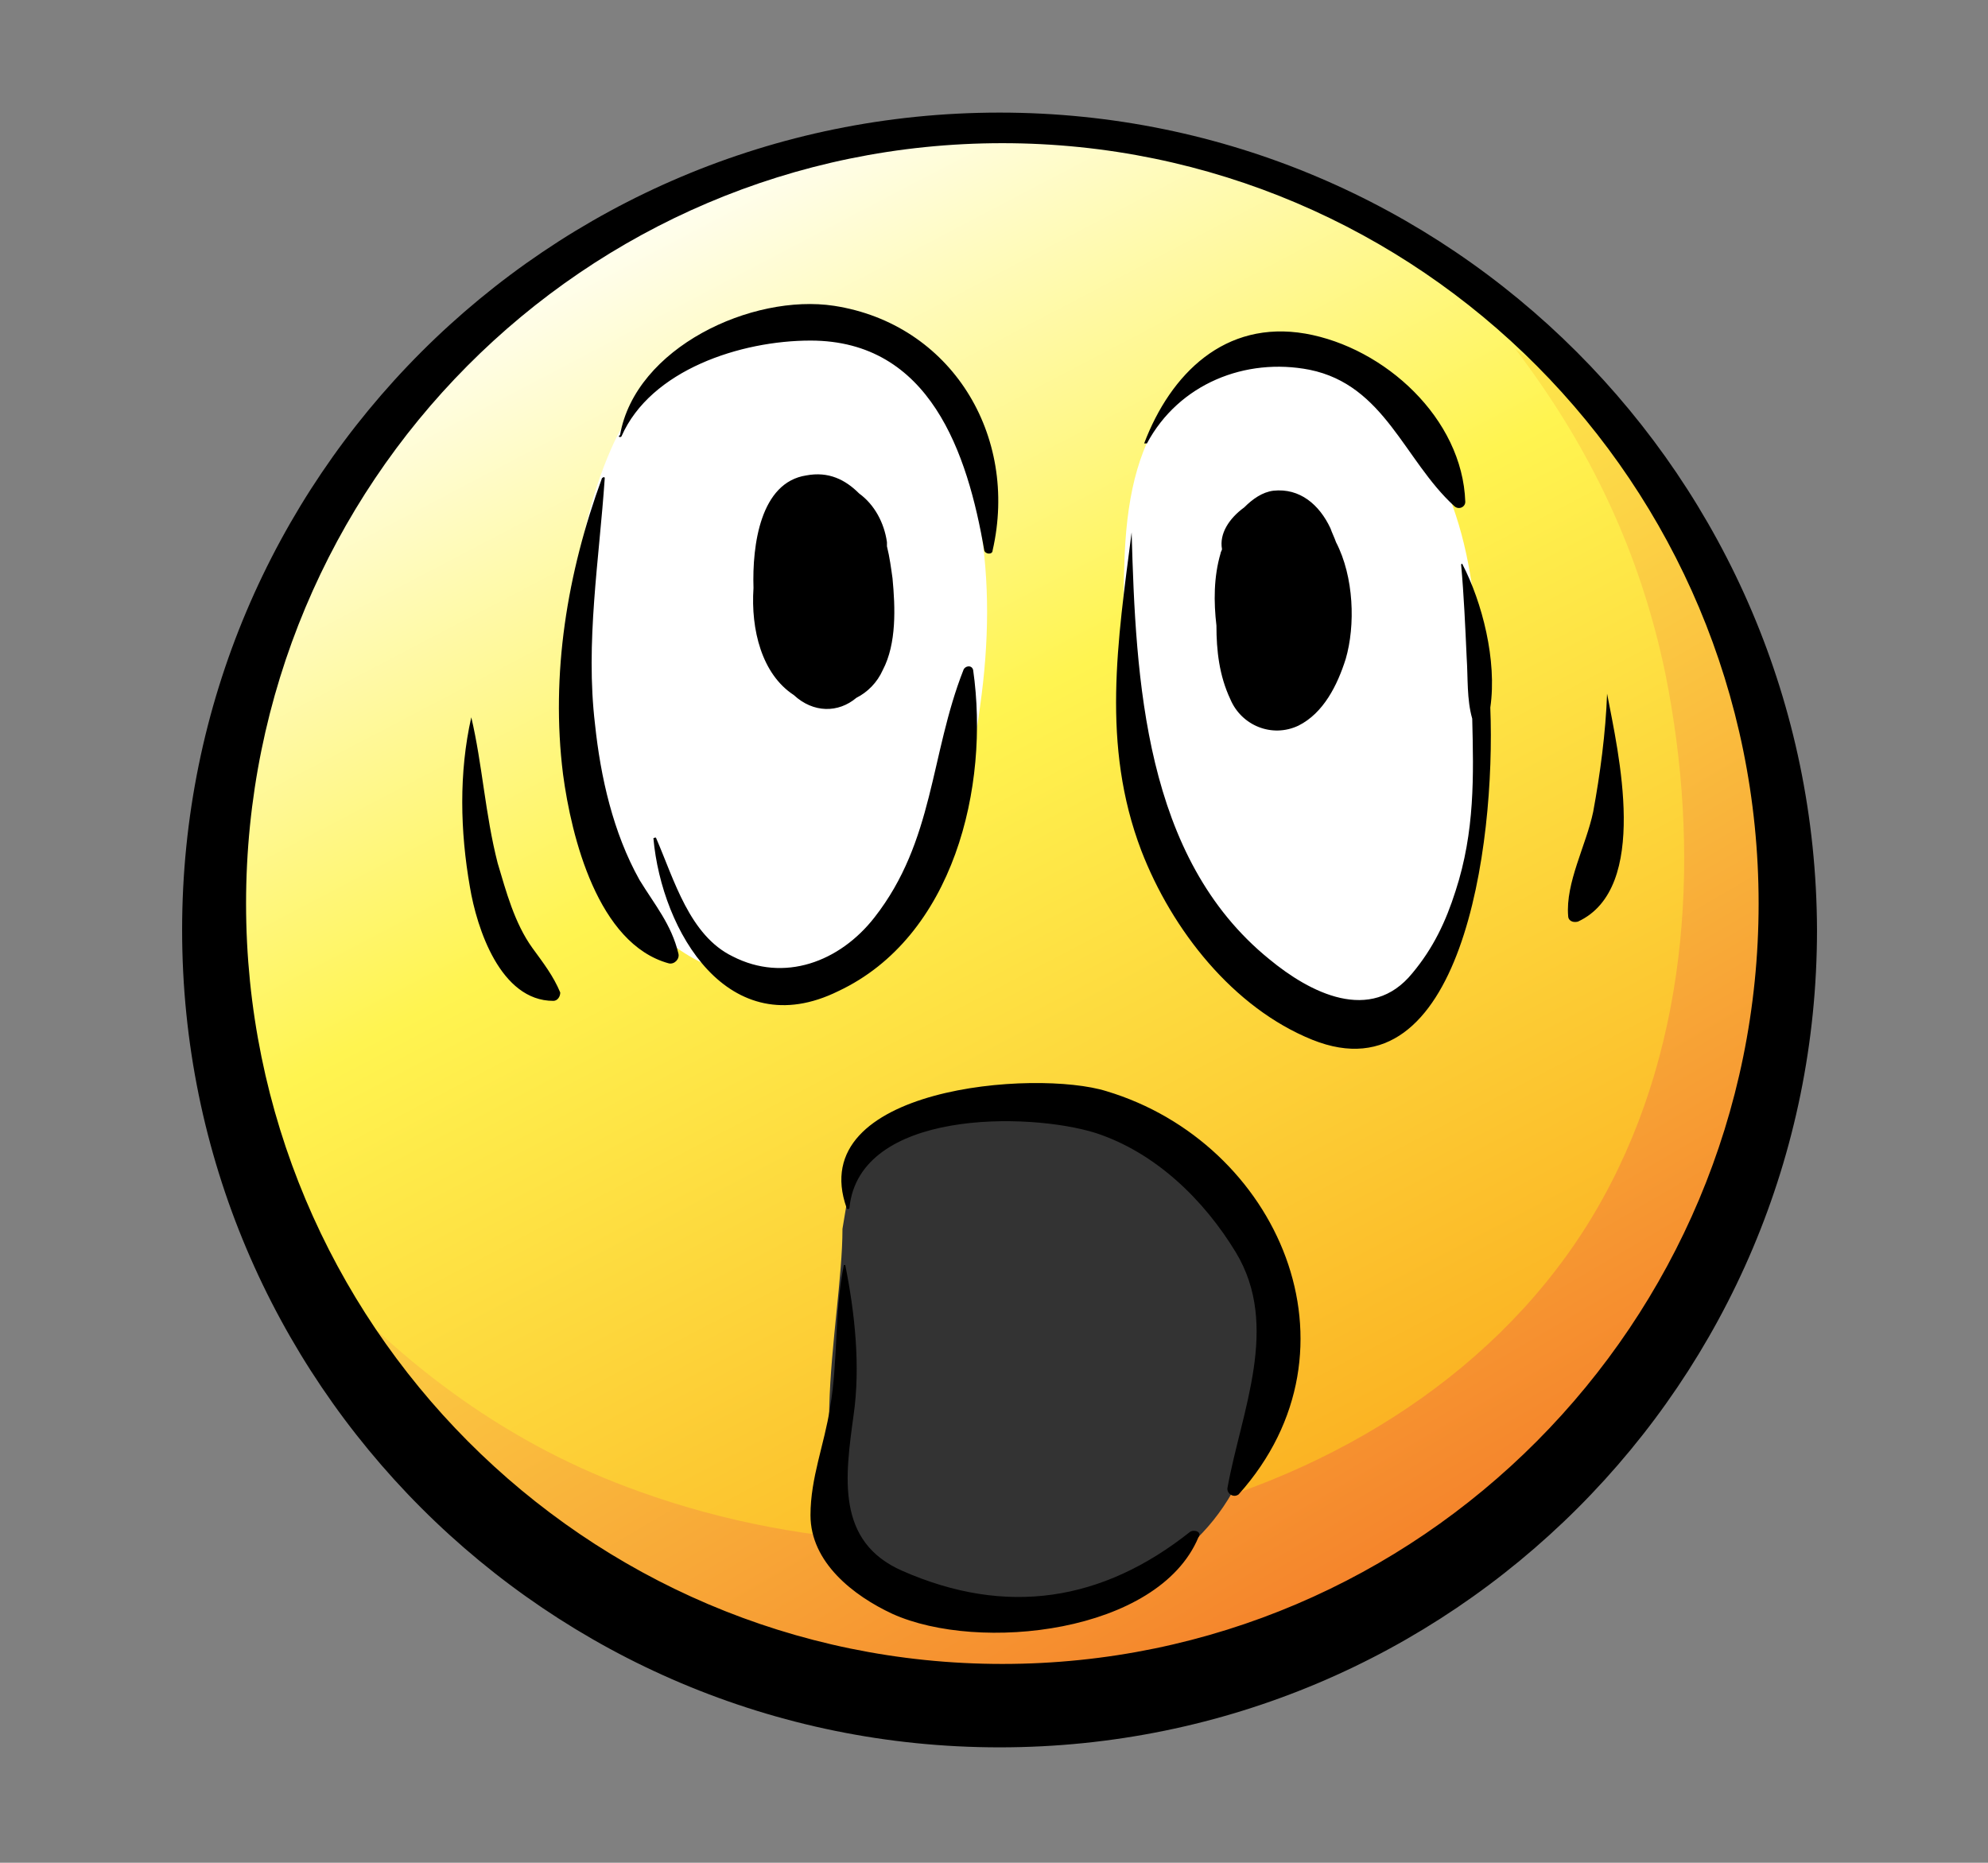 <?xml version="1.0" encoding="utf-8"?>
<!-- Generator: Adobe Illustrator 17.1.0, SVG Export Plug-In . SVG Version: 6.00 Build 0)  -->
<!DOCTYPE svg PUBLIC "-//W3C//DTD SVG 1.1//EN" "http://www.w3.org/Graphics/SVG/1.1/DTD/svg11.dtd">
<svg version="1.1" xmlns="http://www.w3.org/2000/svg" xmlns:xlink="http://www.w3.org/1999/xlink" x="0px" y="0px"
	 viewBox="0 0 143 134" enable-background="new 0 0 143 134" xml:space="preserve">
<rect x="0" y="0" width="143" height="134" fill="#808080" stroke="none"/>
<g id="Colors">
	<linearGradient id="SVGID_1_" gradientUnits="userSpaceOnUse" x1="97.829" y1="117.424" x2="43.131" y2="12.967">
		<stop  offset="0" style="stop-color:#FAA61A"/>
		<stop  offset="0.601" style="stop-color:#FFF450"/>
		<stop  offset="1" style="stop-color:#FFFFFF"/>
	</linearGradient>
	<circle fill="url(#SVGID_1_)" cx="71.4" cy="67" r="57"/>
	<linearGradient id="SVGID_2_" gradientUnits="userSpaceOnUse" x1="110.324" y1="130.61" x2="59.428" y2="43.754">
		<stop  offset="0" style="stop-color:#F26722"/>
		<stop  offset="1" style="stop-color:#FFF450"/>
		<stop  offset="1" style="stop-color:#FFFFFF"/>
	</linearGradient>
	<path fill="url(#SVGID_2_)" d="M109,25.1c5.4,7.1,9,14.7,10.8,23.4c2.5,12.5,1.8,26.3-4.5,37.7c-6.4,11.6-18.1,19.2-30.8,22.6
		c-12.6,3.3-26.3,2.9-38.5-1.5c-9.3-3.3-17-9-23.5-16.3c-0.6-0.7-1.3-1.5-1.9-2.2c3.4,5.8,6.8,11.6,11.2,16.8
		c4.2,5,9.4,9.2,15.3,12.1c6.1,3,12.9,4.6,19.6,5.1c6.9,0.5,13.9-0.1,20.6-1.7c6.3-1.6,12.4-4.2,17.8-7.9c5.2-3.6,9.7-8.3,13.2-13.5
		c3.7-5.5,6.4-11.5,8.3-17.8c1.8-6.1,2.9-12.6,2.8-19c-0.1-5.8-1.2-11.5-3.5-16.8c-2.1-5-5.2-9.4-8.5-13.6c-0.8-1-1.6-2-2.4-3
		L109,25.1z"/>
	<path fill="#333333" d="M61.3,84.2c11-9.3,29.5-4.7,30,11.3c0.2,6.5-1.9,13.6-7.7,17.1c-5.4,3.3-15.7,5.2-20.7,0.3
		c-5.6-5.4-2.3-17.6-2.3-24.5L61.3,84.2z"/>
	<path fill="#FFFFFF" d="M62.9,23.7c-8-0.5-15.3,0.4-18.9,8.5c-3.3,7.4-3.7,17.6-1.9,25.4C43.8,65.1,49.8,72,58.2,70
		c8.5-2,11.3-11.6,12.3-19.2c1.3-9.2,0.2-17.5-4.7-25.5L62.9,23.7z"/>
	<path fill="#FFFFFF" d="M93.9,24.4c-9.2,1.5-12.6,6.2-13,15.5c-0.3,7.9-0.3,17.7,3.7,24.9c3.3,5.9,11.8,11.8,17.7,5.6
		c5.3-5.6,4.3-16.5,4-23.6c-0.4-8.9-2.6-15.3-9.6-21.1L93.9,24.4z"/>
</g>
<g id="Lineart">
	<g>
		<path fill-rule="evenodd" clip-rule="evenodd" d="M71.9,8.1c-32.5,0-58.8,26.3-58.8,58.8c0,32.5,26.3,58.8,58.8,58.8
			c32.5,0,58.8-26.3,58.8-58.8C130.6,34.4,104.3,8.1,71.9,8.1L71.9,8.1z M87.5,45c0,1.8,0.2,3.6,1,5.3c0.8,1.9,3,2.8,4.9,1.9
			c1.8-0.9,2.8-2.9,3.4-4.8c0.7-2.4,0.6-5.9-0.7-8.4c-0.1-0.3-0.3-0.7-0.4-1c-0.8-1.7-2.2-2.9-4.1-2.7c-0.8,0.1-1.5,0.6-2.1,1.2
			c-1.1,0.8-1.8,1.9-1.6,3c0,0.1-0.1,0.2-0.1,0.3C87.3,41.5,87.3,43.3,87.5,45L87.5,45z M57.1,50c1.4,1.3,3.2,1.3,4.5,0.2
			c0.8-0.4,1.5-1.1,1.9-2c1-1.9,0.9-4.5,0.7-6.6c-0.1-0.7-0.2-1.5-0.4-2.3c0-0.1,0-0.2,0-0.3c-0.2-1.4-0.9-2.7-2-3.5
			c-1-1-2.2-1.6-3.8-1.3c-3.3,0.5-3.9,5-3.8,8.1C54,45.3,54.8,48.5,57.1,50L57.1,50z M85.6,110.2c-6.3,5-13.2,6.1-20.7,2.8
			c-4.8-2.1-4.1-6.8-3.5-11.2c0.5-3.5,0.1-7.3-0.6-10.8c0,0-0.1,0-0.1,0c-0.7,3.4-0.4,6.9-1,10.3c-0.4,2.6-1.4,5-1.4,7.7
			c0,3.4,3.1,5.8,5.9,7.1c6.2,2.8,19.1,1.4,22-5.5C86.5,110.2,85.9,110,85.6,110.2L85.6,110.2z M79.6,78.5
			c-5.1-1.6-21.8-0.3-18.7,8.4c0,0.1,0.2,0.1,0.2,0c0.7-7.1,12.9-6.9,17.7-5.4c4.3,1.4,7.8,4.8,10.1,8.6c3.2,5.3,0.4,11.4-0.6,16.9
			c-0.1,0.4,0.4,0.8,0.8,0.5C98.5,97,91.9,82.2,79.6,78.5L79.6,78.5z M115.6,49.9C115.6,49.9,115.6,49.9,115.6,49.9
			c-0.1,2.8-0.5,5.8-1,8.5c-0.5,2.4-2,5.1-1.8,7.5c0,0.3,0.3,0.5,0.7,0.4C118.7,63.9,116.4,54.1,115.6,49.9L115.6,49.9z M38.3,68.2
			c-1.3-1.8-1.9-4.1-2.5-6.1c-0.9-3.5-1.1-7.1-1.9-10.5c0,0,0,0,0,0c-0.9,4-0.8,8.2-0.1,12.2c0.5,3,2.2,8.2,6,8.2
			c0.3,0,0.5-0.3,0.5-0.6C39.8,70.2,39.1,69.3,38.3,68.2L38.3,68.2z M105.2,40.6c0-0.1-0.1,0-0.1,0c0.2,2.2,0.3,4.5,0.4,6.7
			c0.1,1.5,0,3,0.4,4.4c0.1,4.1,0.2,8.1-1.2,12.4c-0.7,2.2-1.6,4.1-3.1,5.9c-3,3.7-7.4,1.4-10.3-1c-9-7.3-9.6-20.1-9.9-30.7
			c0,0,0,0,0,0c-1,7.8-2.2,15.3,0.7,22.9c2.2,5.7,6.6,11.3,12.3,13.6c10.7,4.3,13.2-13.9,12.8-23.9
			C107.7,47.5,106.6,43.3,105.2,40.6L105.2,40.6z M82.5,31.9c2.3-4.3,7.1-6.2,11.7-5.3c5.4,1.1,6.8,6.5,10.4,9.8
			c0.3,0.3,0.8,0.1,0.8-0.3c-0.2-6-5.8-11.1-11.5-12.1c-5.8-1-9.7,2.9-11.6,7.9C82.3,31.9,82.4,31.9,82.5,31.9L82.5,31.9z M70,48.2
			c-0.1-0.4-0.6-0.3-0.7,0c-2.4,6.1-2.1,12.3-6.4,17.8c-2.5,3.2-6.5,4.7-10.2,2.8c-3.1-1.5-4.2-5.5-5.5-8.5c0-0.1-0.2,0-0.2,0
			c0.6,6.7,5.4,14.9,13.3,11C68.6,67.4,71.2,56.6,70,48.2L70,48.2z M42.8,52.1c-0.7-5.9,0.3-11.8,0.7-17.7c0-0.1-0.1-0.1-0.2,0
			c-2.5,6.8-3.7,14.1-2.8,21.3c0.6,4.5,2.5,12.2,7.6,13.6c0.4,0.1,0.8-0.3,0.7-0.7c-0.5-2.1-1.7-3.5-2.8-5.3
			C44.1,59.9,43.2,55.9,42.8,52.1L42.8,52.1z M44.7,31.4c2.1-4.8,8.6-6.9,13.6-6.9c8.6,0,11.3,8.1,12.5,15.1c0.1,0.3,0.6,0.3,0.6,0
			c1.9-8.3-3-16.3-11.4-17.6c-5.9-0.9-14.3,3-15.4,9.3C44.4,31.4,44.6,31.5,44.7,31.4L44.7,31.4z M72.1,119.7
			c-30,0-54.4-24.5-54.4-54.7c0-30.2,24.3-54.7,54.4-54.7c30,0,54.4,24.5,54.4,54.7C126.5,95.2,102.1,119.7,72.1,119.7L72.1,119.7z"
			/>
	</g>
</g>
</svg>
